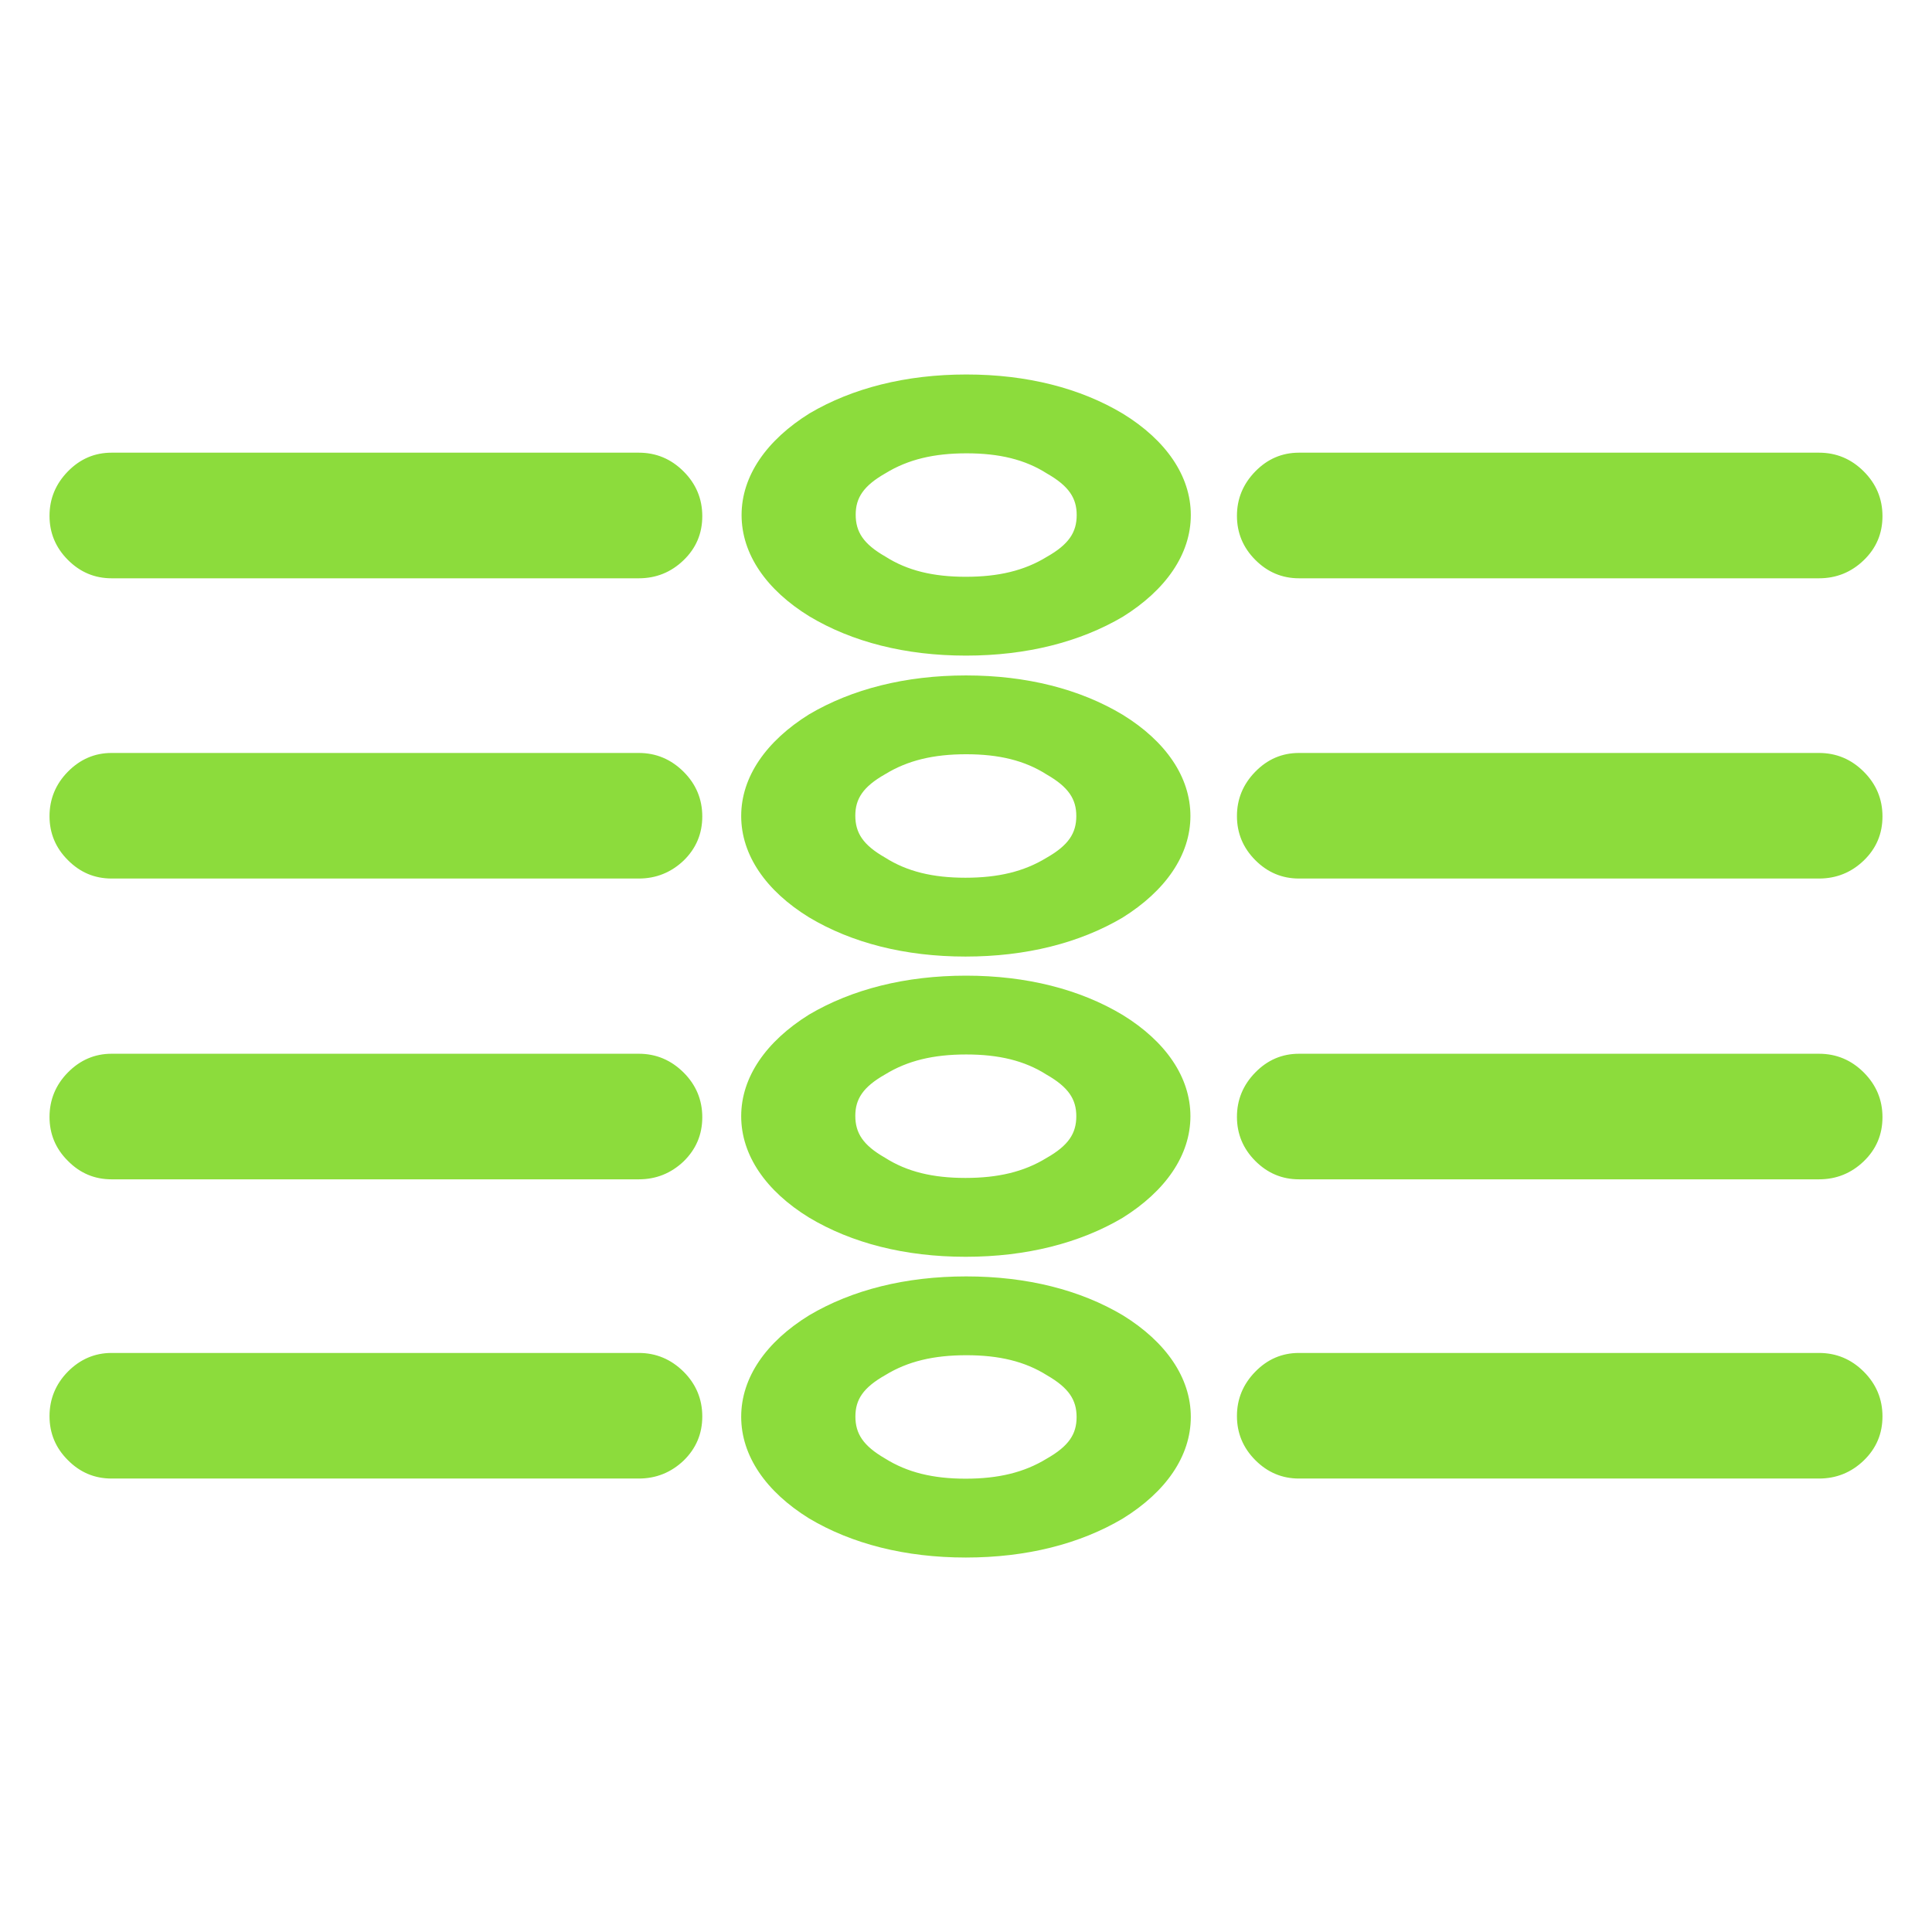 <svg height="48" viewBox="0 -960 960 960" width="48" xmlns="http://www.w3.org/2000/svg"><path fill="rgb(140, 220, 60)" d="m645.477-523.46c-8.426 0-15.672-3.04-21.74-9.15-6.068-6.1-9.103-13.39-9.103-21.88 0-8.48 3.035-15.83 9.103-22.04 6.068-6.22 13.314-9.33 21.74-9.33h258.356c8.636 0 16.053 3.11 22.257 9.31 6.204 6.19 9.303 13.6 9.303 22.22 0 8.63-3.099 15.94-9.303 21.92-6.204 5.96-13.621 8.95-22.257 8.95zm-165.48-110.77c-30.083 0-56.585-6.764-77.844-19.519-21.357-13.143-33.666-30.916-33.666-50.331 0-19.41 12.379-37.202 33.782-50.531 21.302-12.553 47.825-19.309 77.928-19.309 30.082 0 56.581 6.764 77.821 19.517 21.378 13.144 33.688 30.918 33.688 50.323 0 19.42-12.379 37.212-33.782 50.541-21.302 12.553-47.825 19.309-77.927 19.309zm-.193 149.54c-30.083 0-56.588-6.764-77.847-19.511-21.356-13.162-33.663-30.934-33.663-50.329 0-19.42 12.379-37.212 33.782-50.541 21.302-12.553 47.825-19.309 77.928-19.309 30.082 0 56.581 6.764 77.821 19.517 21.378 13.144 33.688 30.918 33.688 50.333 0 19.4-12.38 37.193-33.782 50.531-21.302 12.553-47.825 19.309-77.927 19.309zm0 149.18c-30.083 0-56.586-6.764-77.846-19.52-21.356-13.151-33.664-30.914-33.664-50.33 0-19.409 12.378-37.211 33.782-50.531 21.302-12.553 47.825-19.309 77.928-19.309 30.082 0 56.582 6.763 77.821 19.507 21.379 13.145 33.688 30.929 33.688 50.333 0 19.421-12.381 37.204-33.782 50.541-21.302 12.553-47.825 19.309-77.927 19.309zm.106 149.44c-30.121 0-56.657-6.777-77.925-19.458-21.374-13.274-33.691-31.045-33.691-50.492 0-19.46 12.366-37.248 33.812-50.436 21.331-12.628 47.882-19.304 77.991-19.304s56.64 6.682 77.91 19.364c21.384 13.227 33.699 31 33.699 50.456 0 19.514-12.363 37.252-33.8 50.503-21.328 12.638-47.882 19.367-77.996 19.367zm-.186-337.79c16.221 0 29.057-3.052 40.207-9.869 11.013-6.244 14.879-12.255 14.879-20.801 0-8.367-3.828-14.377-14.729-20.63-10.963-6.997-23.779-10.06-39.998-10.06-16.221 0-29.058 3.053-40.204 9.887-11.014 6.234-14.882 12.247-14.882 20.603 0 8.56 3.825 14.587 14.721 20.803 10.983 6.999 23.788 10.067 40.006 10.067zm0 149.17c16.223 0 29.06-3.043 40.205-9.877 11.013-6.235 14.881-12.247 14.881-20.793 0-8.369-3.826-14.387-14.723-20.616-10.958-7.005-23.783-10.064-40.004-10.064-16.223 0-29.06 3.043-40.204 9.877-11.014 6.234-14.882 12.247-14.882 20.603 0 8.559 3.825 14.576 14.724 20.805 10.98 7.007 23.783 10.065 40.003 10.065zm.095 149.44c16.228 0 29.086-3.09 40.244-9.927 11.031-6.262 14.893-12.224 14.893-20.673 0-8.522-3.827-14.496-14.745-20.797-11.008-6.909-23.79-9.953-40.025-9.953-16.241 0-29.102 3.025-40.253 9.859-11.026 6.245-14.89 12.186-14.89 20.591 0 8.518 3.845 14.546 14.767 20.885 11.025 6.904 23.791 10.015 40.009 10.015zm.098-448.15c16.223 0 29.059-3.042 40.202-9.885 11.01-6.222 14.884-12.247 14.884-20.795 0-8.352-3.826-14.388-14.719-20.603-10.959-7.006-23.787-10.067-40.008-10.067-16.223 0-29.058 3.043-40.203 9.867-11.016 6.257-14.883 12.258-14.883 20.613 0 8.559 3.825 14.576 14.724 20.805 10.98 7.007 23.783 10.065 40.003 10.065zm165.56 448.08c-8.426 0-15.672-3.06-21.741-9.17-6.068-6.1-9.102-13.39-9.102-21.88 0-8.48 3.034-15.82 9.102-22.03 6.069-6.23 13.315-9.33 21.741-9.33h258.356c8.636 0 16.053 3.1 22.257 9.29 6.204 6.2 9.303 13.62 9.303 22.24 0 8.63-3.099 15.92-9.303 21.91-6.204 5.97-13.621 8.97-22.257 8.97zm-.001-148.68c-8.426 0-15.672-3.06-21.74-9.15-6.068-6.1-9.102-13.41-9.102-21.89 0-8.47 3.034-15.83 9.102-22.04 6.068-6.22 13.314-9.32 21.74-9.32h258.357c8.636 0 16.053 3.09 22.257 9.29 6.204 6.21 9.303 13.61 9.303 22.23 0 8.63-3.099 15.94-9.303 21.92-6.204 5.96-13.621 8.96-22.257 8.96zm-590.027-298.65c-8.425 0-15.672-3.06-21.74-9.17-6.068-6.09-9.102-13.39-9.102-21.86 0-8.49 3.034-15.83 9.102-22.06 6.068-6.22 13.315-9.33 21.74-9.33h261.954c8.636 0 16.052 3.1 22.257 9.31 6.204 6.19 9.303 13.61 9.303 22.24 0 8.62-3.099 15.91-9.303 21.89-6.205 5.98-13.621 8.98-22.257 8.98zm.001 298.65c-8.421 0-15.666-3.01-21.736-9.19-6.069-6.01-9.107-13.33-9.107-21.8 0-8.46 3.038-15.93 9.107-22.09 6.07-6.17 13.315-9.32 21.736-9.32h261.953c8.636 0 16.053 3.15 22.264 9.32 6.197 6.16 9.296 13.63 9.296 22.23 0 8.61-3.099 15.92-9.296 21.96-6.211 5.88-13.628 8.89-22.264 8.89zm-.001 148.68c-8.42 0-15.679-3.02-21.747-9.18-6.067-6.04-9.095-13.34-9.095-21.81 0-8.46 3.028-15.94 9.095-22.11 6.068-6.14 13.327-9.31 21.747-9.31h261.954c8.635 0 16.052 3.17 22.263 9.31 6.198 6.17 9.297 13.65 9.297 22.25 0 8.61-3.099 15.92-9.297 21.95-6.211 5.88-13.628 8.9-22.263 8.9zm-.004-298.14c-8.42 0-15.662-3.03-21.73-9.18-6.067-6.03-9.108-13.35-9.108-21.79 0-8.47 3.041-15.94 9.108-22.1 6.068-6.17 13.31-9.33 21.73-9.33h261.96c8.636 0 16.052 3.16 22.262 9.33 6.197 6.16 9.296 13.63 9.296 22.23 0 8.59-3.099 15.92-9.296 21.94-6.21 5.87-13.626 8.9-22.262 8.9zm590.032-149.19c-8.426 0-15.672-3.06-21.741-9.17-6.068-6.09-9.102-13.39-9.102-21.86 0-8.49 3.034-15.83 9.102-22.06 6.069-6.22 13.315-9.33 21.741-9.33h258.356c8.636 0 16.053 3.1 22.257 9.31 6.204 6.19 9.303 13.61 9.303 22.24 0 8.62-3.099 15.91-9.303 21.89s-13.621 8.98-22.257 8.98z"/></svg>